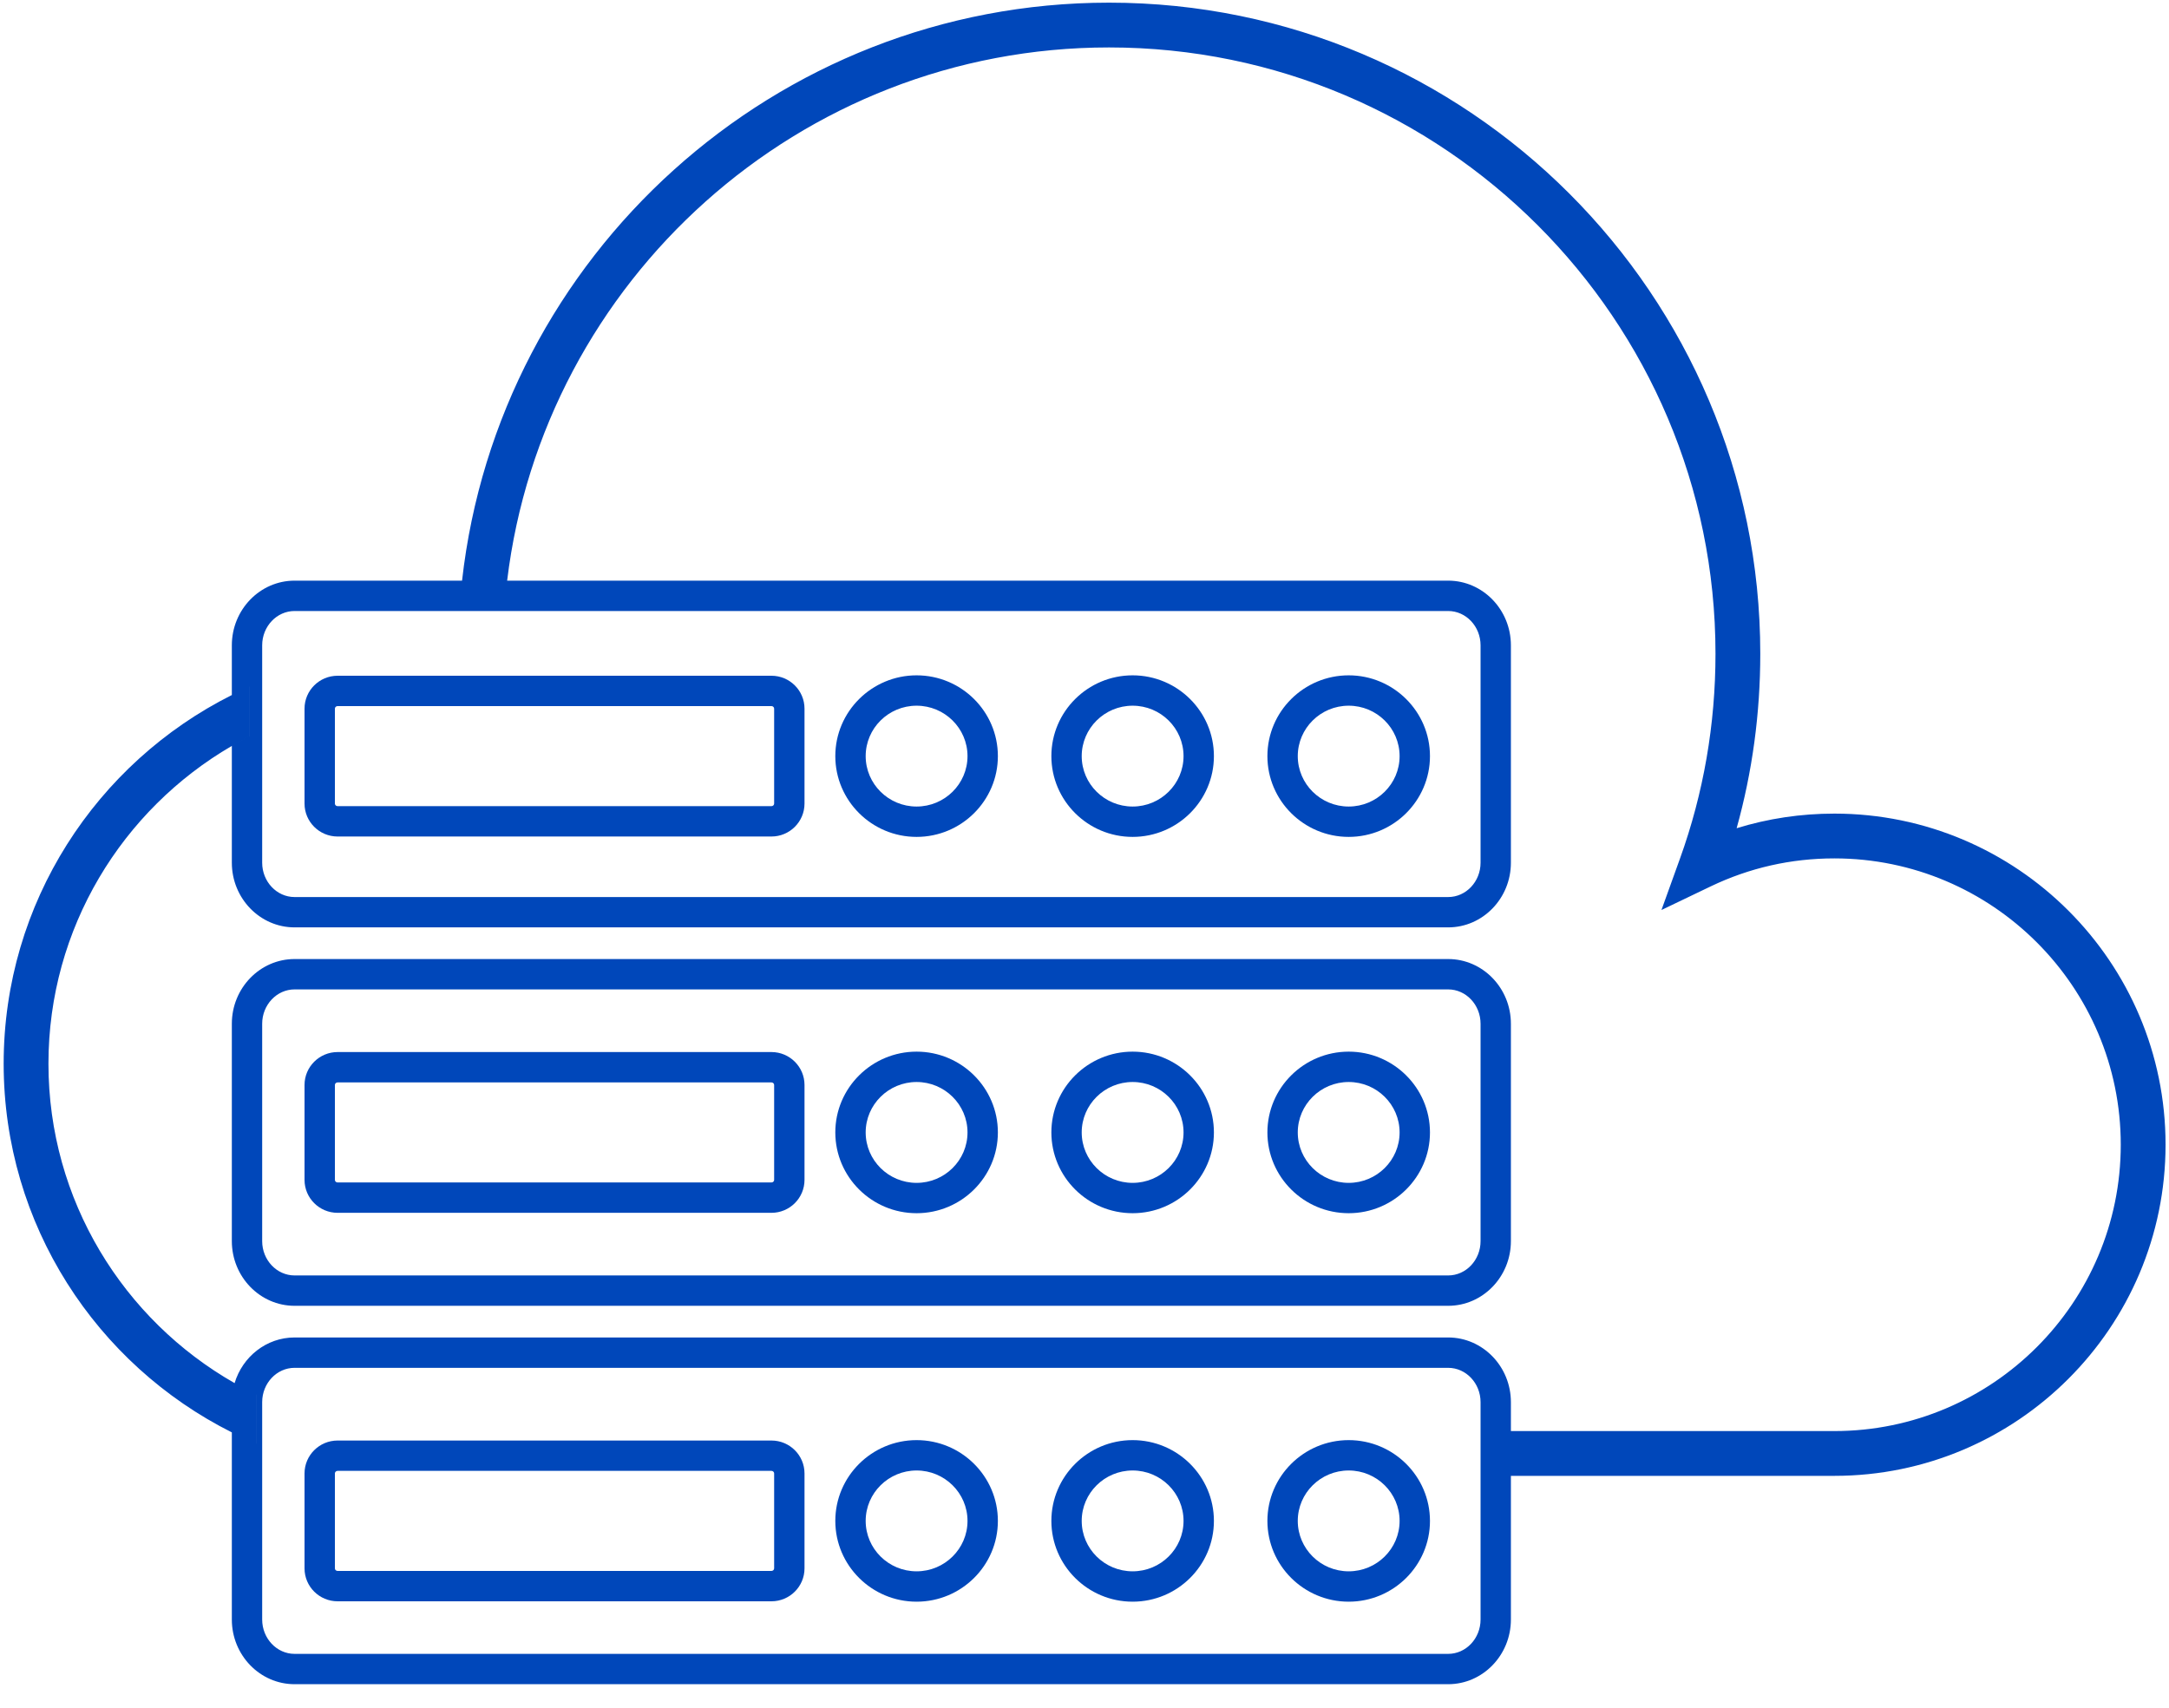 <?xml version="1.0" encoding="UTF-8"?>
<svg width="80px" height="63px" viewBox="0 0 80 63" version="1.1" xmlns="http://www.w3.org/2000/svg" xmlns:xlink="http://www.w3.org/1999/xlink">
    <!-- Generator: Sketch 50.2 (55047) - http://www.bohemiancoding.com/sketch -->
    <title>ic_compute_active</title>
    <desc>Created with Sketch.</desc>
    <defs></defs>
    <g id="Homepage" stroke="none" stroke-width="1" fill="none" fill-rule="evenodd">
        <g id="UI_hover2" transform="translate(-367, -1237)">
            <g id="ic_compute_active" transform="translate(367, 1237)">
                <path d="M53.413,36.499 L10.865,36.499 C10.207,36.499 9.67,37.067 9.67,37.766 L9.67,45.784 C9.67,46.483 10.207,47.051 10.865,47.051 L53.413,47.051 C54.072,47.051 54.608,46.483 54.608,45.784 L54.608,37.766 C54.608,37.067 54.072,36.499 53.413,36.499 Z M29.673,43.526 C29.673,44.196 29.126,44.741 28.453,44.741 L12.452,44.741 C11.779,44.741 11.232,44.196 11.232,43.526 L11.232,40.024 C11.232,39.355 11.779,38.81 12.452,38.81 L28.453,38.81 C29.126,38.81 29.673,39.355 29.673,40.024 L29.673,43.526 Z M33.807,44.755 C32.154,44.755 30.809,43.419 30.809,41.775 C30.809,40.132 32.154,38.795 33.807,38.795 C35.46,38.795 36.805,40.132 36.805,41.775 C36.805,43.418 35.46,44.755 33.807,44.755 Z M41.775,44.755 C40.122,44.755 38.778,43.419 38.778,41.775 C38.778,40.132 40.122,38.795 41.775,38.795 C43.428,38.795 44.773,40.132 44.773,41.775 C44.773,43.418 43.428,44.755 41.775,44.755 Z M49.744,44.755 C48.091,44.755 46.746,43.419 46.746,41.775 C46.746,40.132 48.091,38.795 49.744,38.795 C51.397,38.795 52.742,40.132 52.742,41.775 C52.741,43.418 51.397,44.755 49.744,44.755 Z" id="Shape"></path>
                <path d="M55.727,23.806 L55.727,31.825 C55.727,33.141 54.689,34.211 53.413,34.211 L10.865,34.211 C9.589,34.211 8.551,33.141 8.551,31.825 L8.551,27.517 C4.511,29.866 1.787,34.239 1.787,39.239 C1.787,44.281 4.556,48.689 8.653,51.023 C8.945,50.049 9.826,49.339 10.865,49.339 L53.413,49.339 C54.689,49.339 55.727,50.409 55.727,51.725 L55.727,52.792 L67.66,52.792 C73.483,52.792 78.221,48.053 78.221,42.228 C78.221,36.404 73.483,31.666 67.66,31.666 C66.06,31.666 64.525,32.013 63.098,32.698 L61.28,33.57 L61.963,31.673 C62.833,29.26 63.274,26.717 63.274,24.116 C63.274,11.783 53.24,1.749 40.907,1.749 C29.486,1.749 20.042,10.354 18.706,21.42 L53.413,21.42 C54.689,21.42 55.727,22.49 55.727,23.806 Z M55.727,45.785 C55.727,47.1 54.689,48.171 53.413,48.171 L10.865,48.171 C9.589,48.171 8.551,47.1 8.551,45.785 L8.551,37.766 C8.551,36.45 9.589,35.38 10.865,35.38 L53.413,35.38 C54.689,35.38 55.727,36.45 55.727,37.766 L55.727,45.785 Z" id="Shape"></path>
                <path d="M41.775,29.753 C42.811,29.753 43.653,28.919 43.653,27.893 C43.653,26.867 42.811,26.033 41.775,26.033 C40.74,26.033 39.897,26.867 39.897,27.893 C39.898,28.919 40.74,29.753 41.775,29.753 Z" id="Shape"></path>
                <path d="M33.807,29.753 C34.842,29.753 35.685,28.919 35.685,27.893 C35.685,26.867 34.842,26.033 33.807,26.033 C32.771,26.033 31.929,26.867 31.929,27.893 C31.929,28.919 32.771,29.753 33.807,29.753 Z" id="Shape"></path>
                <path d="M12.452,29.739 L28.453,29.739 C28.508,29.739 28.553,29.697 28.553,29.644 L28.553,26.142 C28.553,26.09 28.508,26.047 28.453,26.047 L12.452,26.047 C12.397,26.047 12.352,26.09 12.352,26.142 L12.352,29.644 C12.352,29.697 12.397,29.739 12.452,29.739 Z" id="Shape"></path>
                <path d="M49.744,29.753 C50.78,29.753 51.622,28.919 51.622,27.893 C51.622,26.867 50.78,26.033 49.744,26.033 C48.708,26.033 47.866,26.867 47.866,27.893 C47.866,28.919 48.708,29.753 49.744,29.753 Z" id="Shape"></path>
                <path d="M28.453,39.93 L12.452,39.93 C12.397,39.93 12.352,39.972 12.352,40.024 L12.352,43.526 C12.352,43.579 12.397,43.621 12.452,43.621 L28.453,43.621 C28.508,43.621 28.553,43.579 28.553,43.526 L28.553,40.024 C28.553,39.972 28.508,39.93 28.453,39.93 Z" id="Shape"></path>
                <path d="M33.807,39.915 C32.771,39.915 31.929,40.749 31.929,41.775 C31.929,42.801 32.772,43.635 33.807,43.635 C34.842,43.635 35.685,42.801 35.685,41.775 C35.685,40.749 34.842,39.915 33.807,39.915 Z" id="Shape"></path>
                <path d="M49.744,39.915 C48.708,39.915 47.866,40.749 47.866,41.775 C47.866,42.801 48.708,43.635 49.744,43.635 C50.78,43.635 51.622,42.801 51.622,41.775 C51.622,40.749 50.779,39.915 49.744,39.915 Z" id="Shape"></path>
                <path d="M41.775,39.915 C40.74,39.915 39.897,40.749 39.897,41.775 C39.897,42.801 40.74,43.635 41.775,43.635 C42.811,43.635 43.653,42.801 43.653,41.775 C43.653,40.749 42.811,39.915 41.775,39.915 Z" id="Shape"></path>
                <path d="M10.865,33.092 L53.413,33.092 C54.072,33.092 54.608,32.523 54.608,31.825 L54.608,23.806 C54.608,23.108 54.072,22.54 53.413,22.54 L10.865,22.54 C10.207,22.54 9.67,23.108 9.67,23.806 L9.67,31.825 C9.67,32.523 10.206,33.092 10.865,33.092 Z M49.744,24.913 C51.397,24.913 52.742,26.25 52.742,27.893 C52.742,29.536 51.397,30.873 49.744,30.873 C48.091,30.873 46.746,29.536 46.746,27.893 C46.746,26.25 48.091,24.913 49.744,24.913 Z M41.775,24.913 C43.428,24.913 44.773,26.25 44.773,27.893 C44.773,29.536 43.428,30.873 41.775,30.873 C40.122,30.873 38.778,29.536 38.778,27.893 C38.778,26.25 40.122,24.913 41.775,24.913 Z M33.807,24.913 C35.46,24.913 36.805,26.25 36.805,27.893 C36.805,29.536 35.46,30.873 33.807,30.873 C32.154,30.873 30.809,29.536 30.809,27.893 C30.809,26.25 32.154,24.913 33.807,24.913 Z M11.232,26.142 C11.232,25.472 11.779,24.928 12.452,24.928 L28.453,24.928 C29.126,24.928 29.673,25.472 29.673,26.142 L29.673,29.644 C29.673,30.314 29.126,30.859 28.453,30.859 L12.452,30.859 C11.779,30.859 11.232,30.314 11.232,29.645 L11.232,26.142 Z" id="Shape"></path>
                <path d="M49.744,54.246 C48.708,54.246 47.866,55.08 47.866,56.106 C47.866,57.132 48.708,57.966 49.744,57.966 C50.78,57.966 51.622,57.132 51.622,56.106 C51.622,55.08 50.779,54.246 49.744,54.246 Z" id="Shape"></path>
                <path d="M41.775,54.246 C40.74,54.246 39.897,55.08 39.897,56.106 C39.897,57.132 40.74,57.966 41.775,57.966 C42.811,57.966 43.653,57.132 43.653,56.106 C43.653,55.08 42.811,54.246 41.775,54.246 Z" id="Shape"></path>
                <path d="M53.413,50.459 L10.865,50.459 C10.207,50.459 9.67,51.027 9.67,51.725 L9.67,59.744 C9.67,60.443 10.207,61.011 10.865,61.011 L53.413,61.011 C54.072,61.011 54.608,60.443 54.608,59.744 L54.608,51.725 C54.608,51.027 54.072,50.459 53.413,50.459 Z M29.673,57.857 C29.673,58.527 29.126,59.072 28.453,59.072 L12.452,59.072 C11.779,59.072 11.232,58.527 11.232,57.857 L11.232,54.355 C11.232,53.685 11.779,53.141 12.452,53.141 L28.453,53.141 C29.126,53.141 29.673,53.685 29.673,54.355 L29.673,57.857 Z M33.807,59.086 C32.154,59.086 30.809,57.749 30.809,56.106 C30.809,54.463 32.154,53.126 33.807,53.126 C35.46,53.126 36.805,54.463 36.805,56.106 C36.805,57.749 35.46,59.086 33.807,59.086 Z M41.775,59.086 C40.122,59.086 38.778,57.749 38.778,56.106 C38.778,54.463 40.122,53.126 41.775,53.126 C43.428,53.126 44.773,54.463 44.773,56.106 C44.773,57.749 43.428,59.086 41.775,59.086 Z M49.744,59.086 C48.091,59.086 46.746,57.749 46.746,56.106 C46.746,54.463 48.091,53.126 49.744,53.126 C51.397,53.126 52.742,54.463 52.742,56.106 C52.741,57.749 51.397,59.086 49.744,59.086 Z" id="Shape"></path>
                <path d="M33.807,54.246 C32.771,54.246 31.929,55.08 31.929,56.106 C31.929,57.132 32.772,57.966 33.807,57.966 C34.842,57.966 35.685,57.132 35.685,56.106 C35.685,55.08 34.842,54.246 33.807,54.246 Z" id="Shape"></path>
                <path d="M28.453,54.26 L12.452,54.26 C12.397,54.26 12.352,54.303 12.352,54.355 L12.352,57.857 C12.352,57.91 12.397,57.952 12.452,57.952 L28.453,57.952 C28.508,57.952 28.553,57.909 28.553,57.857 L28.553,54.355 C28.553,54.303 28.508,54.26 28.453,54.26 Z" id="Shape"></path>
                <path d="M12.452,30.859 L28.453,30.859 C29.126,30.859 29.673,30.314 29.673,29.644 L29.673,26.142 C29.673,25.472 29.126,24.928 28.453,24.928 L12.452,24.928 C11.779,24.928 11.232,25.472 11.232,26.142 L11.232,29.644 C11.232,30.314 11.779,30.859 12.452,30.859 Z M12.352,26.142 C12.352,26.09 12.397,26.047 12.452,26.047 L28.453,26.047 C28.508,26.047 28.553,26.09 28.553,26.142 L28.553,29.644 C28.553,29.697 28.508,29.739 28.453,29.739 L12.452,29.739 C12.397,29.739 12.352,29.697 12.352,29.644 L12.352,26.142 Z" id="Shape" fill="#0047BA" fill-rule="nonzero"></path>
                <path d="M33.807,30.873 C35.46,30.873 36.805,29.536 36.805,27.893 C36.805,26.25 35.46,24.913 33.807,24.913 C32.154,24.913 30.809,26.25 30.809,27.893 C30.809,29.536 32.154,30.873 33.807,30.873 Z M33.807,26.033 C34.842,26.033 35.685,26.867 35.685,27.893 C35.685,28.919 34.842,29.753 33.807,29.753 C32.771,29.753 31.929,28.919 31.929,27.893 C31.929,26.867 32.771,26.033 33.807,26.033 Z" id="Shape" fill="#0047BA" fill-rule="nonzero"></path>
                <path d="M41.775,30.873 C43.428,30.873 44.773,29.536 44.773,27.893 C44.773,26.25 43.428,24.913 41.775,24.913 C40.122,24.913 38.778,26.25 38.778,27.893 C38.778,29.536 40.122,30.873 41.775,30.873 Z M41.775,26.033 C42.811,26.033 43.653,26.867 43.653,27.893 C43.653,28.919 42.811,29.753 41.775,29.753 C40.74,29.753 39.897,28.919 39.897,27.893 C39.898,26.867 40.74,26.033 41.775,26.033 Z" id="Shape" fill="#0047BA" fill-rule="nonzero"></path>
                <path d="M49.744,30.873 C51.397,30.873 52.742,29.536 52.742,27.893 C52.742,26.25 51.397,24.913 49.744,24.913 C48.091,24.913 46.746,26.25 46.746,27.893 C46.746,29.536 48.091,30.873 49.744,30.873 Z M49.744,26.033 C50.78,26.033 51.622,26.867 51.622,27.893 C51.622,28.919 50.78,29.753 49.744,29.753 C48.708,29.753 47.866,28.919 47.866,27.893 C47.866,26.867 48.708,26.033 49.744,26.033 Z" id="Shape" fill="#0047BA" fill-rule="nonzero"></path>
                <path d="M28.453,53.141 L12.452,53.141 C11.779,53.141 11.232,53.685 11.232,54.355 L11.232,57.857 C11.232,58.527 11.779,59.072 12.452,59.072 L28.453,59.072 C29.126,59.072 29.673,58.527 29.673,57.857 L29.673,54.355 C29.673,53.685 29.126,53.141 28.453,53.141 Z M28.553,57.857 C28.553,57.909 28.508,57.952 28.453,57.952 L12.452,57.952 C12.397,57.952 12.352,57.909 12.352,57.857 L12.352,54.355 C12.352,54.303 12.397,54.26 12.452,54.26 L28.453,54.26 C28.508,54.26 28.553,54.303 28.553,54.355 L28.553,57.857 Z" id="Shape" fill="#0047BA" fill-rule="nonzero"></path>
                <path d="M33.807,53.126 C32.154,53.126 30.809,54.463 30.809,56.106 C30.809,57.749 32.154,59.086 33.807,59.086 C35.46,59.086 36.805,57.749 36.805,56.106 C36.805,54.463 35.46,53.126 33.807,53.126 Z M33.807,57.966 C32.771,57.966 31.929,57.132 31.929,56.106 C31.929,55.08 32.772,54.246 33.807,54.246 C34.842,54.246 35.685,55.08 35.685,56.106 C35.685,57.132 34.842,57.966 33.807,57.966 Z" id="Shape" fill="#0047BA" fill-rule="nonzero"></path>
                <path d="M41.775,53.126 C40.122,53.126 38.778,54.463 38.778,56.106 C38.778,57.749 40.122,59.086 41.775,59.086 C43.428,59.086 44.773,57.749 44.773,56.106 C44.773,54.463 43.428,53.126 41.775,53.126 Z M41.775,57.966 C40.74,57.966 39.897,57.132 39.897,56.106 C39.897,55.08 40.74,54.246 41.775,54.246 C42.811,54.246 43.653,55.08 43.653,56.106 C43.653,57.132 42.811,57.966 41.775,57.966 Z" id="Shape" fill="#0047BA" fill-rule="nonzero"></path>
                <path d="M49.744,53.126 C48.091,53.126 46.746,54.463 46.746,56.106 C46.746,57.749 48.091,59.086 49.744,59.086 C51.397,59.086 52.742,57.749 52.742,56.106 C52.741,54.463 51.397,53.126 49.744,53.126 Z M49.744,57.966 C48.708,57.966 47.866,57.132 47.866,56.106 C47.866,55.08 48.708,54.246 49.744,54.246 C50.78,54.246 51.622,55.08 51.622,56.106 C51.622,57.132 50.779,57.966 49.744,57.966 Z" id="Shape" fill="#0047BA" fill-rule="nonzero"></path>
                <path d="M53.413,35.379 L10.865,35.379 C9.589,35.379 8.551,36.45 8.551,37.766 L8.551,45.784 C8.551,47.1 9.589,48.171 10.865,48.171 L53.413,48.171 C54.689,48.171 55.727,47.1 55.727,45.784 L55.727,37.766 C55.727,36.45 54.689,35.379 53.413,35.379 Z M54.608,45.785 C54.608,46.483 54.072,47.051 53.413,47.051 L10.865,47.051 C10.207,47.051 9.67,46.483 9.67,45.785 L9.67,37.766 C9.67,37.068 10.207,36.499 10.865,36.499 L53.413,36.499 C54.072,36.499 54.608,37.068 54.608,37.766 L54.608,45.785 Z" id="Shape" fill="#0047BA" fill-rule="nonzero"></path>
                <path d="M28.453,38.81 L12.452,38.81 C11.779,38.81 11.232,39.355 11.232,40.024 L11.232,43.526 C11.232,44.196 11.779,44.741 12.452,44.741 L28.453,44.741 C29.126,44.741 29.673,44.196 29.673,43.526 L29.673,40.024 C29.673,39.355 29.126,38.81 28.453,38.81 Z M28.553,43.526 C28.553,43.579 28.508,43.621 28.453,43.621 L12.452,43.621 C12.397,43.621 12.352,43.579 12.352,43.526 L12.352,40.024 C12.352,39.972 12.397,39.93 12.452,39.93 L28.453,39.93 C28.508,39.93 28.553,39.972 28.553,40.024 L28.553,43.526 Z" id="Shape" fill="#0047BA" fill-rule="nonzero"></path>
                <path d="M33.807,38.795 C32.154,38.795 30.809,40.132 30.809,41.775 C30.809,43.418 32.154,44.755 33.807,44.755 C35.46,44.755 36.805,43.418 36.805,41.775 C36.805,40.132 35.46,38.795 33.807,38.795 Z M33.807,43.636 C32.771,43.636 31.929,42.801 31.929,41.775 C31.929,40.75 32.772,39.915 33.807,39.915 C34.842,39.915 35.685,40.75 35.685,41.775 C35.685,42.801 34.842,43.636 33.807,43.636 Z" id="Shape" fill="#0047BA" fill-rule="nonzero"></path>
                <path d="M41.775,38.795 C40.122,38.795 38.778,40.132 38.778,41.775 C38.778,43.418 40.122,44.755 41.775,44.755 C43.428,44.755 44.773,43.418 44.773,41.775 C44.773,40.132 43.428,38.795 41.775,38.795 Z M41.775,43.636 C40.74,43.636 39.897,42.801 39.897,41.775 C39.897,40.75 40.74,39.915 41.775,39.915 C42.811,39.915 43.653,40.75 43.653,41.775 C43.653,42.801 42.811,43.636 41.775,43.636 Z" id="Shape" fill="#0047BA" fill-rule="nonzero"></path>
                <path d="M49.744,38.795 C48.091,38.795 46.746,40.132 46.746,41.775 C46.746,43.418 48.091,44.755 49.744,44.755 C51.397,44.755 52.742,43.418 52.742,41.775 C52.741,40.132 51.397,38.795 49.744,38.795 Z M49.744,43.636 C48.708,43.636 47.866,42.801 47.866,41.775 C47.866,40.75 48.708,39.915 49.744,39.915 C50.78,39.915 51.622,40.75 51.622,41.775 C51.622,42.801 50.779,43.636 49.744,43.636 Z" id="Shape" fill="#0047BA" fill-rule="nonzero"></path>
                <path d="M9.67,23.806 L9.67,31.825 C9.67,32.523 10.207,33.092 10.865,33.092 L53.413,33.092 C54.072,33.092 54.608,32.523 54.608,31.825 L54.608,23.806 C54.608,23.108 54.072,22.54 53.413,22.54 L10.865,22.54 C10.207,22.54 9.67,23.108 9.67,23.806 Z" id="Shape"></path>
                <path d="M8.871,51.143 C9.037,51.314 9.203,51.481 9.371,51.643 C9.203,51.48 9.037,51.314 8.871,51.143 Z" id="Shape"></path>
                <path d="M17.202,21.42 C17.111,21.689 17.028,21.959 16.964,22.23 C17.028,21.959 17.11,21.689 17.202,21.42 Z" id="Shape"></path>
                <path d="M53.413,50.459 L10.865,50.459 C10.207,50.459 9.67,51.027 9.67,51.725 L9.67,59.744 C9.67,60.442 10.207,61.011 10.865,61.011 L53.413,61.011 C54.072,61.011 54.608,60.442 54.608,59.744 L54.608,51.725 C54.608,51.027 54.072,50.459 53.413,50.459 Z" id="Shape"></path>
                <rect id="Rectangle-path" x="9.447" y="51.442" width="1" height="1.813"></rect>
                <path d="M67.66,30.014 C66.419,30.014 65.212,30.195 64.053,30.553 C64.633,28.47 64.925,26.312 64.925,24.117 C64.925,10.873 54.151,0.098 40.906,0.098 C28.574,0.098 18.387,9.441 17.042,21.42 C17.012,21.689 16.985,21.959 16.964,22.23 C16.985,21.959 17.012,21.689 17.042,21.42 L10.865,21.42 C9.589,21.42 8.551,22.49 8.551,23.806 L8.551,25.64 C8.764,25.533 8.979,25.429 9.198,25.332 L9.198,27.162 C8.978,27.274 8.763,27.394 8.551,27.517 L8.551,31.825 C8.551,33.141 9.589,34.211 10.865,34.211 L53.413,34.211 C54.689,34.211 55.727,33.141 55.727,31.825 L55.727,23.806 C55.727,22.49 54.689,21.42 53.413,21.42 L18.705,21.42 C20.041,10.354 29.486,1.75 40.906,1.75 C53.24,1.75 63.273,11.783 63.273,24.117 C63.273,26.718 62.833,29.26 61.963,31.674 L61.28,33.57 L63.098,32.698 C64.525,32.014 66.06,31.666 67.659,31.666 C73.483,31.667 78.221,36.405 78.221,42.228 C78.221,48.053 73.483,52.792 67.659,52.792 L55.727,52.792 L55.085,52.792 L55.085,52.792 L55.727,52.792 L55.727,51.725 C55.727,50.41 54.689,49.339 53.412,49.339 L10.865,49.339 C9.826,49.339 8.945,50.049 8.653,51.023 C8.653,51.023 8.653,51.023 8.653,51.023 C4.556,48.689 1.787,44.281 1.787,39.239 C1.787,34.239 4.511,29.866 8.55,27.517 C8.763,27.394 8.978,27.274 9.197,27.162 L9.197,25.332 C8.979,25.429 8.764,25.533 8.55,25.64 C3.566,28.139 0.135,33.294 0.135,39.239 C0.135,45.184 3.566,50.341 8.55,52.84 C8.55,52.84 8.551,52.84 8.551,52.84 L8.551,59.744 C8.551,61.06 9.589,62.13 10.865,62.13 L53.413,62.13 C54.689,62.13 55.727,61.06 55.727,59.744 L55.727,54.444 L67.659,54.444 C74.394,54.444 79.873,48.964 79.873,42.228 C79.874,35.494 74.394,30.015 67.66,30.014 Z M53.413,22.54 C54.072,22.54 54.608,23.108 54.608,23.806 L54.608,31.825 C54.608,32.523 54.072,33.092 53.413,33.092 L10.865,33.092 C10.207,33.092 9.67,32.523 9.67,31.825 L9.67,23.806 C9.67,23.108 10.207,22.54 10.865,22.54 L53.413,22.54 Z M9.21,51.322 C9.097,51.264 8.983,51.204 8.871,51.143 C8.983,51.204 9.096,51.264 9.21,51.322 Z M9.448,53.256 C9.448,53.256 9.447,53.256 9.447,53.256 L9.447,51.442 C9.447,51.442 9.448,51.442 9.448,51.443 L9.448,53.256 Z M54.608,59.744 C54.608,60.442 54.072,61.011 53.413,61.011 L10.865,61.011 C10.207,61.011 9.67,60.442 9.67,59.744 L9.67,51.725 C9.67,51.027 10.207,50.459 10.865,50.459 L53.413,50.459 C54.072,50.459 54.608,51.027 54.608,51.725 L54.608,59.744 Z" id="Shape" fill="#0047BA" fill-rule="nonzero"></path>
            </g>
        </g>
    </g>
</svg>